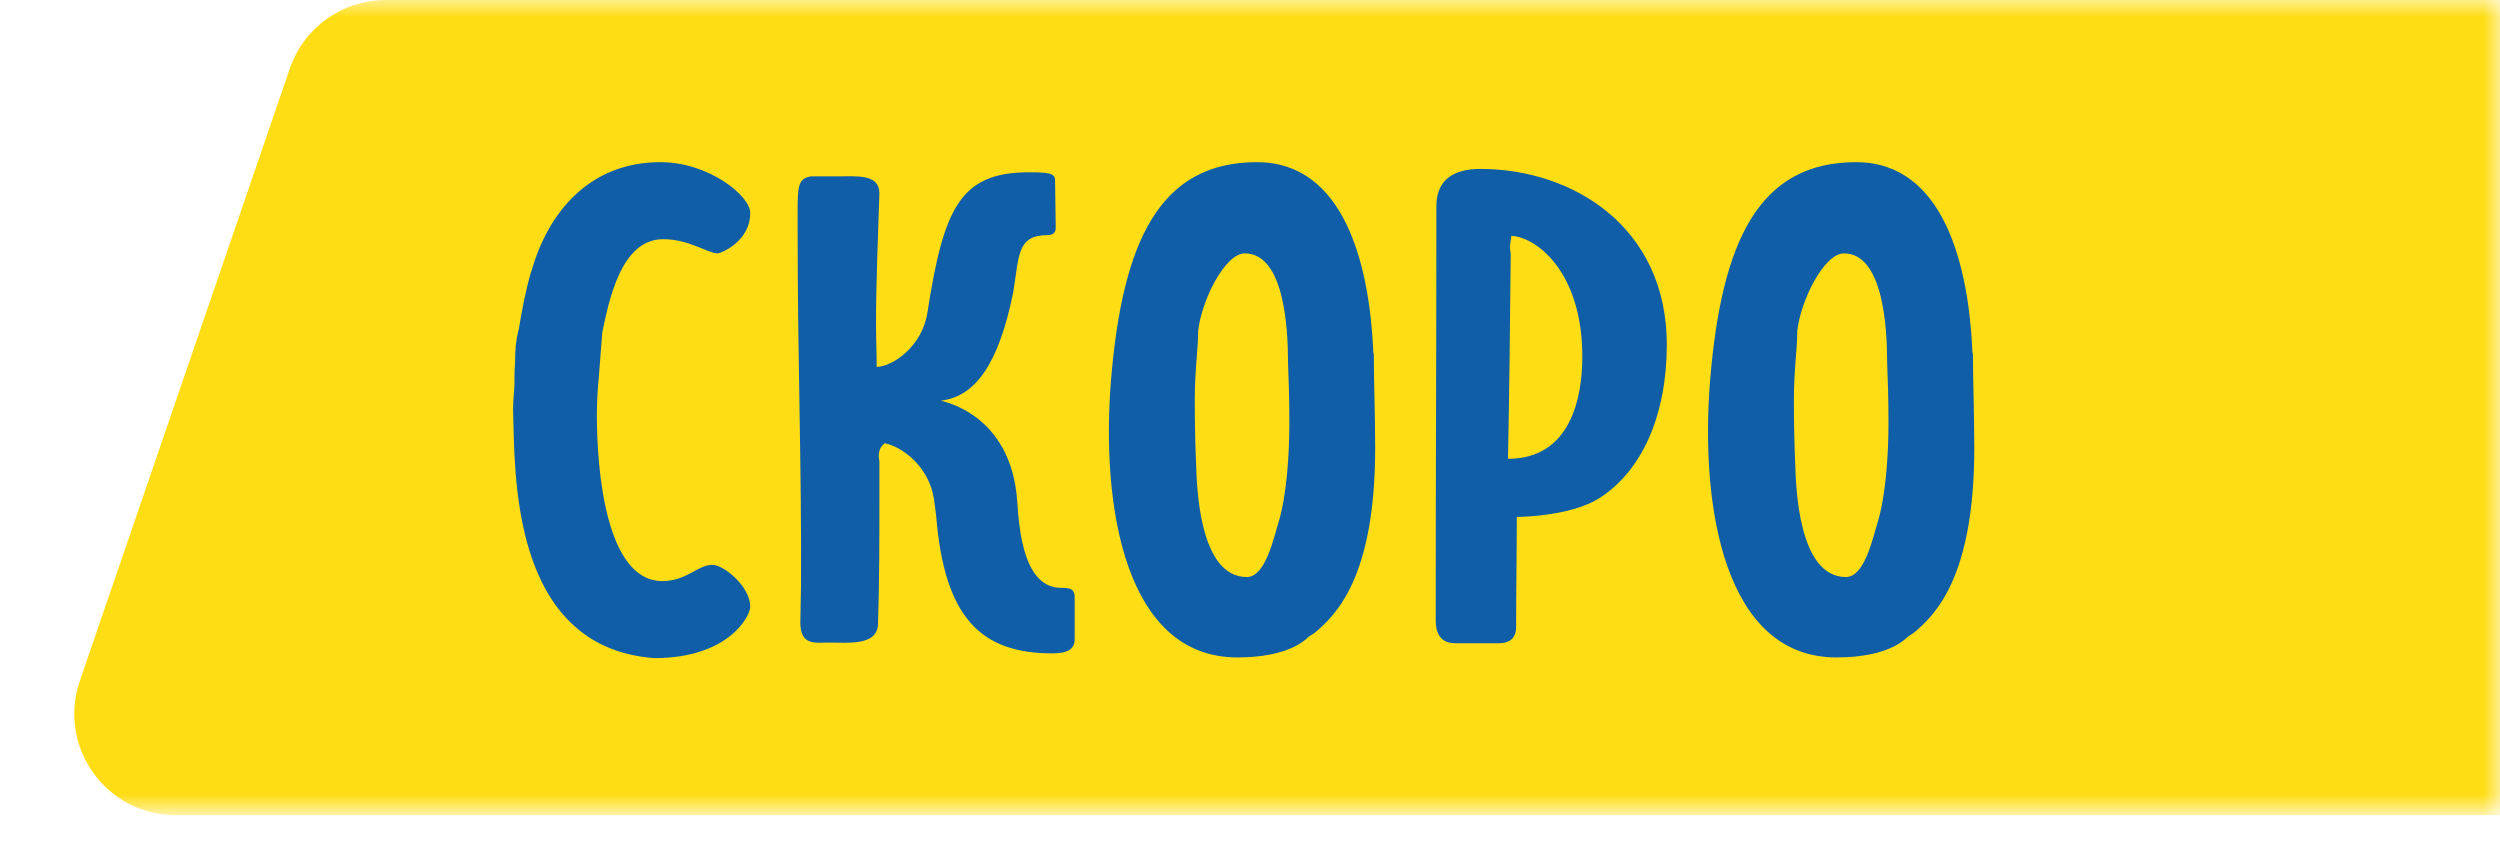<svg width="74" height="25" viewBox="0 0 74 25" fill="none" xmlns="http://www.w3.org/2000/svg">
<mask id="mask0" mask-type="alpha" maskUnits="userSpaceOnUse" x="0" y="0" width="74" height="24">
<rect width="74" height="24" fill="#C4C4C4"/>
</mask>
<g mask="url(#mask0)">
<path d="M8.579 2.027C8.994 0.814 10.135 0 11.416 0H82.077C84.153 0 85.601 2.058 84.901 4.012L78.407 22.141C77.979 23.334 76.849 24.13 75.582 24.13H5.2C3.142 24.13 1.695 22.104 2.362 20.157L8.579 2.027Z" fill="#FFDD14"/>
</g>
<path d="M15.247 10.72C15.227 10.94 15.227 11.22 15.227 11.44V11.38C15.227 11.54 15.187 11.8 15.187 12.12C15.247 13.9 15.067 19.16 19.367 19.48C21.567 19.48 22.207 18.24 22.207 17.96C22.207 17.36 21.427 16.72 21.087 16.72C20.647 16.72 20.327 17.2 19.607 17.2C17.927 17.2 17.667 13.9 17.667 12.28C17.667 11.94 17.687 11.54 17.727 11.14L17.827 9.84C18.027 8.88 18.387 7.08 19.627 7.08C20.407 7.08 20.947 7.5 21.247 7.5C21.327 7.5 22.207 7.16 22.207 6.3C22.207 5.8 20.987 4.8 19.547 4.8C17.467 4.8 16.227 6.26 15.727 8.04V8.02C15.567 8.56 15.447 9.18 15.347 9.8C15.347 9.8 15.347 9.78 15.347 9.76C15.267 10.12 15.247 10.34 15.247 10.72ZM25.99 18.44C26.03 17.22 26.03 15.88 26.03 14.76V13.66C26.03 13.62 26.01 13.56 26.01 13.52C26.01 13.36 26.05 13.22 26.19 13.12C26.69 13.22 27.51 13.8 27.65 14.8L27.71 15.26C27.95 18.28 29.03 19.34 31.15 19.34C31.59 19.34 31.81 19.22 31.81 18.92V17.64C31.79 17.44 31.69 17.4 31.41 17.4C30.33 17.4 30.17 15.78 30.11 14.84C29.93 12.22 27.87 11.88 27.85 11.86C28.85 11.74 29.55 10.82 29.99 8.66C30.17 7.58 30.09 6.96 31.01 6.96C31.21 6.96 31.25 6.84 31.25 6.74C31.25 6.42 31.23 5.68 31.23 5.34C31.23 5.12 31.03 5.1 30.45 5.1C28.41 5.1 27.93 6.18 27.45 9.26C27.29 10.28 26.39 10.86 25.95 10.86C25.95 10.4 25.93 10 25.93 9.6C25.93 8.36 25.99 7 26.03 5.72C26.03 5.14 25.35 5.22 24.77 5.22H24.01C23.61 5.28 23.61 5.54 23.61 6.32V6.84C23.61 10.7 23.73 13.8 23.71 17.36C23.71 17.52 23.69 18.24 23.69 18.42C23.69 19.12 24.13 19.02 24.53 19.02C25.15 19.02 25.99 19.12 25.99 18.44ZM40.665 10.5C40.645 10.42 40.645 10.38 40.645 10.32C40.525 7.86 39.805 4.8 37.205 4.8C34.325 4.8 33.225 7.14 32.885 11.26C32.585 15 33.305 19.46 36.625 19.46C37.445 19.46 38.285 19.3 38.745 18.84L38.905 18.74C39.525 18.22 40.705 17.12 40.705 13.26C40.705 12.24 40.665 11.3 40.665 10.5ZM38.125 10.72C38.145 11.18 38.165 11.82 38.165 12.5C38.165 13.48 38.085 14.66 37.845 15.46C37.705 15.9 37.465 17.08 36.905 17.08C35.485 17.08 35.425 14.36 35.405 13.74C35.385 13.32 35.365 12.58 35.365 11.88C35.365 10.9 35.465 10.36 35.465 9.8C35.565 8.88 36.265 7.5 36.845 7.5C38.005 7.5 38.125 9.68 38.125 10.72ZM44.737 6.98C45.477 7.02 46.837 8.04 46.837 10.56C46.837 11.76 46.497 13.58 44.637 13.58C44.677 11.52 44.697 9.6 44.717 7.54C44.717 7.46 44.697 7.4 44.697 7.34C44.697 7.22 44.717 7.1 44.737 6.98ZM44.877 18.56C44.877 17.58 44.897 16.26 44.897 15.3C45.217 15.3 46.537 15.24 47.317 14.76C48.597 13.96 49.337 12.3 49.337 10.2C49.337 6.7 46.537 5 43.817 5C43.137 5 42.517 5.24 42.517 6.1C42.517 10.1 42.497 14.12 42.497 18.14V18.36C42.497 18.98 42.857 19.04 43.097 19.04H44.217C44.377 19.04 44.877 19.1 44.877 18.56ZM58.399 10.5C58.379 10.42 58.379 10.38 58.379 10.32C58.259 7.86 57.539 4.8 54.939 4.8C52.059 4.8 50.959 7.14 50.619 11.26C50.319 15 51.039 19.46 54.359 19.46C55.179 19.46 56.019 19.3 56.479 18.84L56.639 18.74C57.259 18.22 58.439 17.12 58.439 13.26C58.439 12.24 58.399 11.3 58.399 10.5ZM55.859 10.72C55.879 11.18 55.899 11.82 55.899 12.5C55.899 13.48 55.819 14.66 55.579 15.46C55.439 15.9 55.199 17.08 54.639 17.08C53.219 17.08 53.159 14.36 53.139 13.74C53.119 13.32 53.099 12.58 53.099 11.88C53.099 10.9 53.199 10.36 53.199 9.8C53.299 8.88 53.999 7.5 54.579 7.5C55.739 7.5 55.859 9.68 55.859 10.72Z" fill="#105EA8"/>
</svg>
